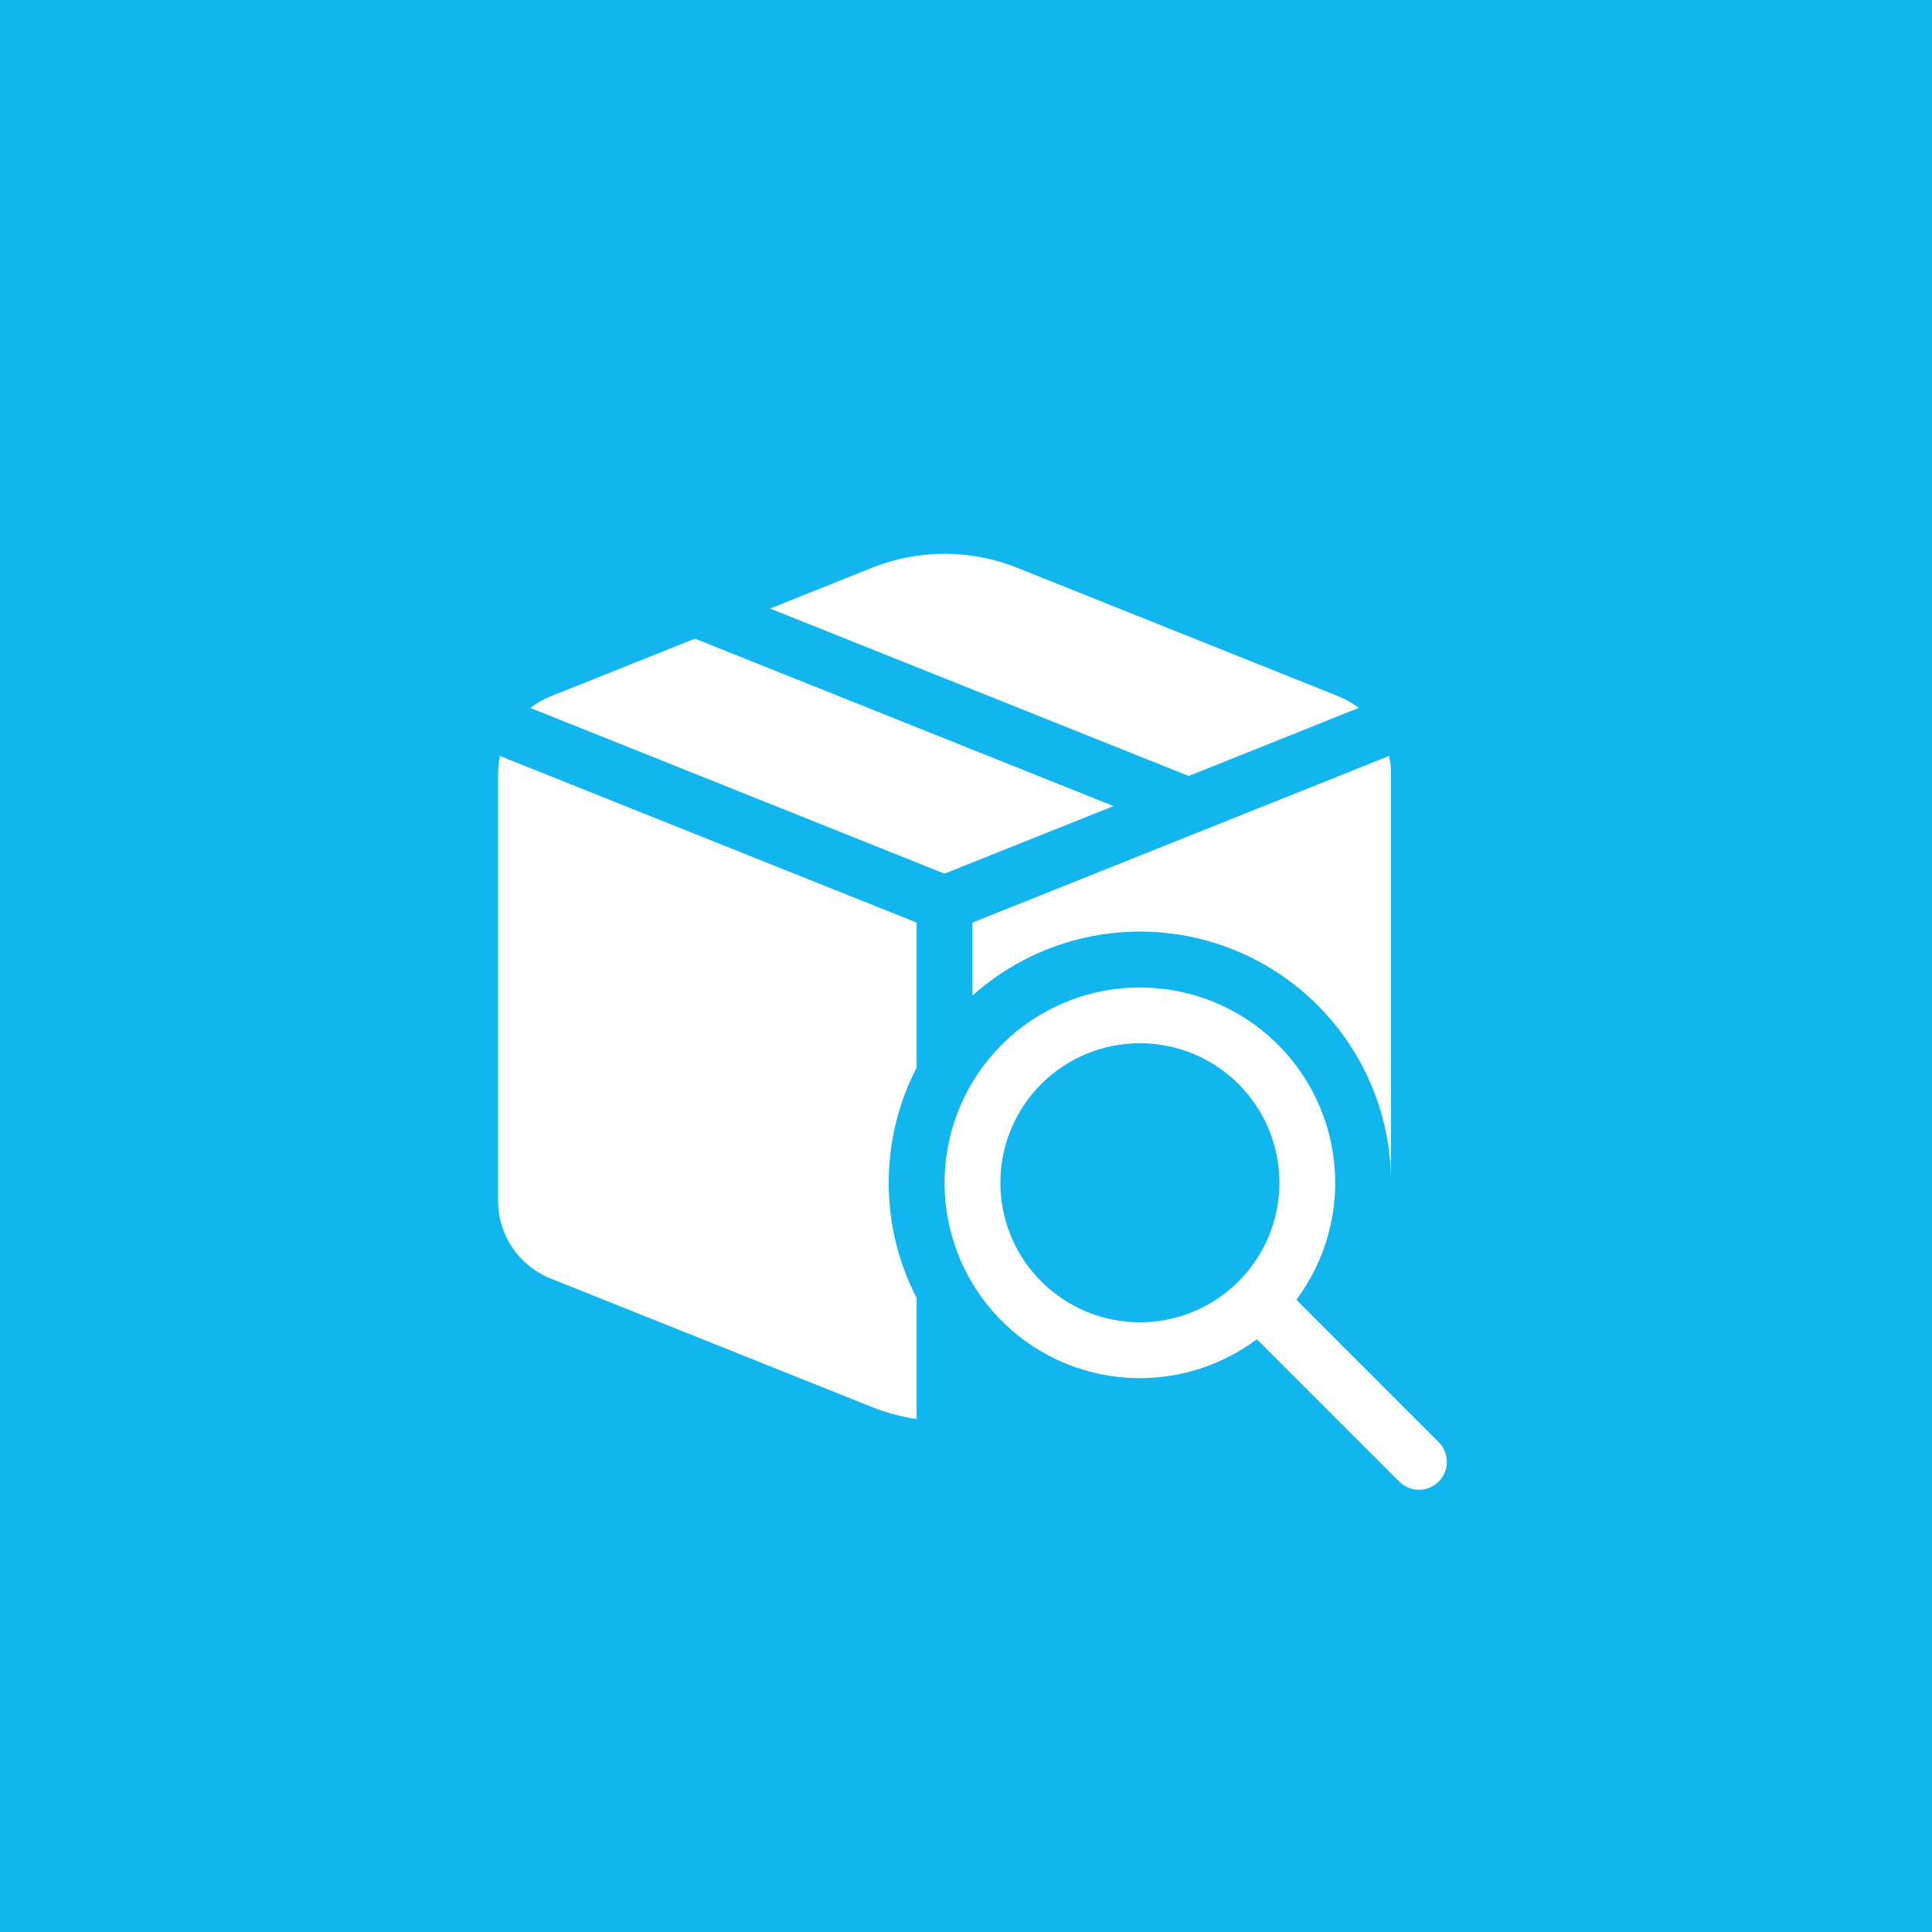 <svg width="45" height="45" viewBox="0 0 45 45" fill="none" xmlns="http://www.w3.org/2000/svg">
<rect width="45" height="45" fill="#11B6EF"/>
<path d="M22 20.348L25.937 18.775L16.187 14.875L12.825 16.219C12.656 16.287 12.497 16.378 12.352 16.489L22 20.349V20.348ZM11.645 17.609C11.615 17.747 11.6 17.887 11.6 18.029V27.968C11.6 28.358 11.716 28.739 11.935 29.062C12.153 29.385 12.464 29.635 12.825 29.779L20.31 32.773C20.648 32.908 20.996 33.001 21.35 33.051V30.232C20.921 29.403 20.698 28.483 20.7 27.55C20.7 26.584 20.934 25.671 21.35 24.868V21.489L11.645 17.608V17.609ZM32.4 27.455V18.03C32.4 17.886 32.384 17.744 32.354 17.608L22.65 21.489V23.188C23.485 22.441 24.518 21.949 25.626 21.772C26.733 21.594 27.868 21.739 28.896 22.189C29.923 22.638 30.799 23.374 31.421 24.308C32.042 25.241 32.382 26.334 32.4 27.455V27.455ZM31.647 16.489L27.687 18.074L17.937 14.174L20.31 13.224C21.395 12.79 22.605 12.79 23.69 13.224L31.174 16.218C31.343 16.285 31.503 16.376 31.647 16.488V16.489ZM30.194 30.275C30.882 29.354 31.197 28.206 31.073 27.062C30.95 25.918 30.398 24.864 29.528 24.11C28.659 23.357 27.536 22.962 26.387 23.003C25.237 23.044 24.146 23.519 23.332 24.333C22.519 25.146 22.044 26.237 22.003 27.387C21.961 28.537 22.357 29.659 23.11 30.529C23.863 31.398 24.918 31.95 26.061 32.074C27.205 32.197 28.353 31.883 29.274 31.194L32.589 34.509C32.65 34.569 32.721 34.617 32.8 34.65C32.879 34.683 32.964 34.7 33.049 34.7C33.135 34.7 33.219 34.683 33.298 34.65C33.377 34.618 33.449 34.57 33.509 34.51C33.57 34.449 33.618 34.377 33.65 34.299C33.683 34.22 33.7 34.135 33.7 34.05C33.7 33.964 33.683 33.88 33.651 33.801C33.618 33.722 33.57 33.65 33.51 33.59L30.195 30.275H30.194ZM29.8 27.549C29.8 28.411 29.457 29.237 28.848 29.847C28.238 30.456 27.412 30.799 26.55 30.799C25.688 30.799 24.861 30.456 24.252 29.847C23.642 29.237 23.3 28.411 23.3 27.549C23.3 26.687 23.642 25.86 24.252 25.25C24.861 24.641 25.688 24.299 26.55 24.299C27.412 24.299 28.238 24.641 28.848 25.25C29.457 25.86 29.8 26.687 29.8 27.549V27.549Z" fill="white"/>
</svg>
